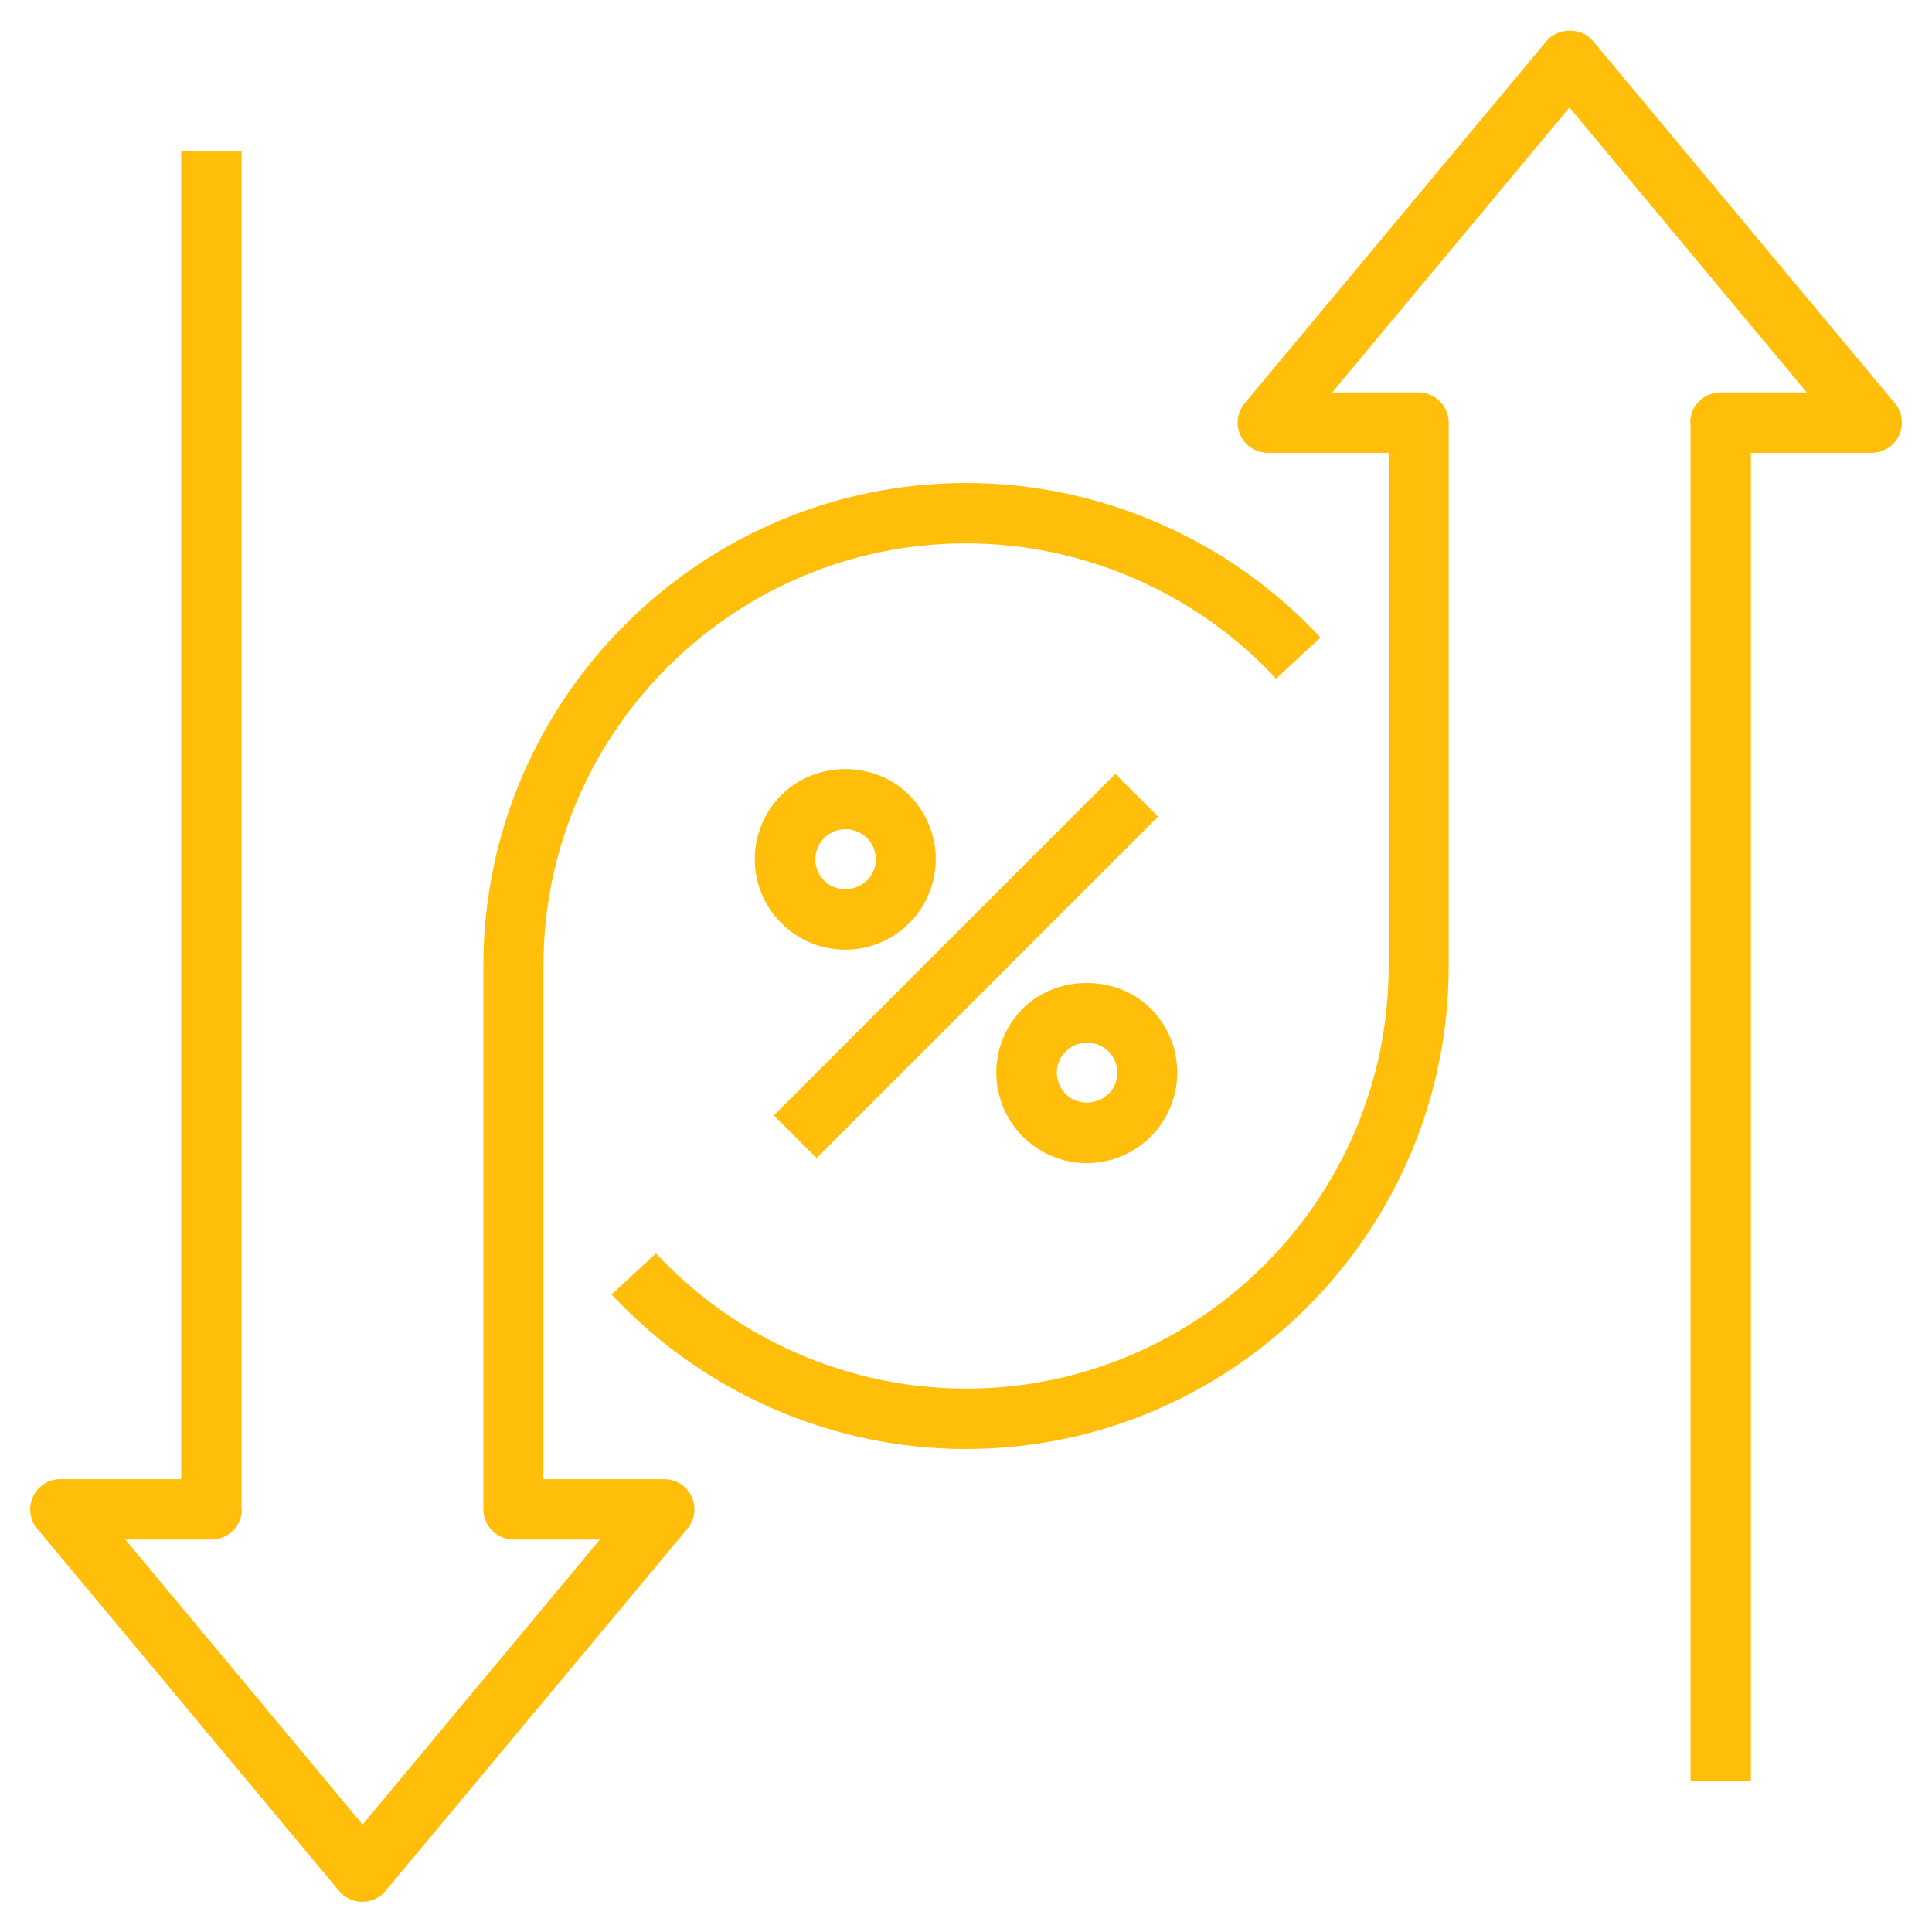 <svg width="72" height="72" viewBox="0 0 72 72" fill="none" xmlns="http://www.w3.org/2000/svg">
<path d="M28.84 41.568L41.566 28.842L43.157 30.432L30.431 43.158L28.84 41.568ZM38.116 37.586C37.645 38.058 37.324 38.659 37.194 39.314C37.064 39.968 37.13 40.646 37.386 41.262C37.641 41.879 38.073 42.406 38.627 42.776C39.182 43.147 39.834 43.346 40.501 43.346C41.168 43.346 41.82 43.147 42.374 42.776C42.929 42.406 43.361 41.879 43.616 41.262C43.871 40.646 43.938 39.968 43.808 39.314C43.678 38.659 43.357 38.058 42.886 37.586C41.615 36.315 39.387 36.315 38.116 37.586ZM41.3 40.77C40.872 41.197 40.13 41.197 39.713 40.77C39.556 40.613 39.45 40.413 39.407 40.195C39.364 39.977 39.386 39.751 39.472 39.546C39.558 39.341 39.702 39.166 39.888 39.044C40.073 38.921 40.29 38.856 40.512 38.858C40.734 38.856 40.952 38.921 41.137 39.044C41.322 39.166 41.467 39.341 41.552 39.546C41.638 39.751 41.661 39.977 41.618 40.195C41.575 40.413 41.468 40.613 41.311 40.77H41.3ZM29.116 29.633C28.645 30.105 28.324 30.706 28.194 31.36C28.064 32.014 28.13 32.692 28.386 33.309C28.641 33.925 29.073 34.452 29.627 34.823C30.182 35.194 30.834 35.392 31.501 35.392C32.168 35.392 32.82 35.194 33.374 34.823C33.929 34.452 34.361 33.925 34.616 33.309C34.871 32.692 34.938 32.014 34.808 31.36C34.678 30.706 34.357 30.105 33.886 29.633C32.57 28.316 30.387 28.361 29.116 29.633ZM32.3 32.816C31.872 33.244 31.13 33.244 30.713 32.816C30.556 32.659 30.45 32.459 30.407 32.241C30.364 32.023 30.387 31.797 30.472 31.592C30.558 31.387 30.702 31.213 30.887 31.09C31.073 30.967 31.29 30.902 31.512 30.904C31.734 30.902 31.952 30.967 32.137 31.09C32.322 31.213 32.467 31.387 32.552 31.592C32.638 31.797 32.661 32.023 32.618 32.241C32.575 32.459 32.468 32.659 32.311 32.816H32.3Z" fill="#FEBE09"/>
<path d="M63.001 15.75V66.375H65.251V16.875H69.751C69.964 16.875 70.174 16.815 70.355 16.7C70.535 16.585 70.68 16.422 70.771 16.228C70.862 16.034 70.895 15.819 70.868 15.607C70.841 15.394 70.754 15.194 70.617 15.03L59.367 1.53C58.939 1.012 58.062 1.012 57.634 1.53L46.384 15.03C46.247 15.194 46.16 15.394 46.133 15.607C46.105 15.819 46.139 16.034 46.23 16.228C46.321 16.422 46.465 16.585 46.646 16.7C46.827 16.815 47.036 16.875 47.251 16.875H51.751V36C51.751 44.685 44.685 51.75 36.001 51.75C31.636 51.75 27.428 49.916 24.447 46.71L22.793 48.24C26.191 51.896 31.006 54 35.989 54C45.912 54 53.989 45.922 53.989 36V15.75C53.989 15.131 53.483 14.625 52.864 14.625H49.647L58.489 4.005L67.332 14.625H64.114C63.495 14.625 62.989 15.131 62.989 15.75H63.001Z" fill="#FEBE09"/>
<path d="M9.002 56.25V5.625H6.752V55.125H2.252C2.038 55.125 1.828 55.185 1.648 55.3C1.467 55.414 1.323 55.578 1.232 55.772C1.141 55.965 1.107 56.181 1.134 56.393C1.161 56.606 1.249 56.806 1.386 56.97L12.636 70.47C12.849 70.729 13.164 70.875 13.502 70.875C13.839 70.875 14.154 70.729 14.368 70.47L25.618 56.97C25.755 56.806 25.842 56.606 25.869 56.393C25.897 56.181 25.863 55.965 25.772 55.772C25.681 55.578 25.537 55.414 25.356 55.3C25.175 55.185 24.966 55.125 24.752 55.125H20.252V36C20.252 27.315 27.317 20.25 36.002 20.25C40.367 20.25 44.574 22.084 47.556 25.29L49.209 23.76C45.812 20.104 40.997 18 36.013 18C26.091 18 18.013 26.078 18.013 36V56.25C18.013 56.869 18.519 57.375 19.138 57.375H22.356L13.513 67.995L4.671 57.375H7.888C8.507 57.375 9.013 56.869 9.013 56.25H9.002Z" fill="#FEBE09"/>
</svg>
